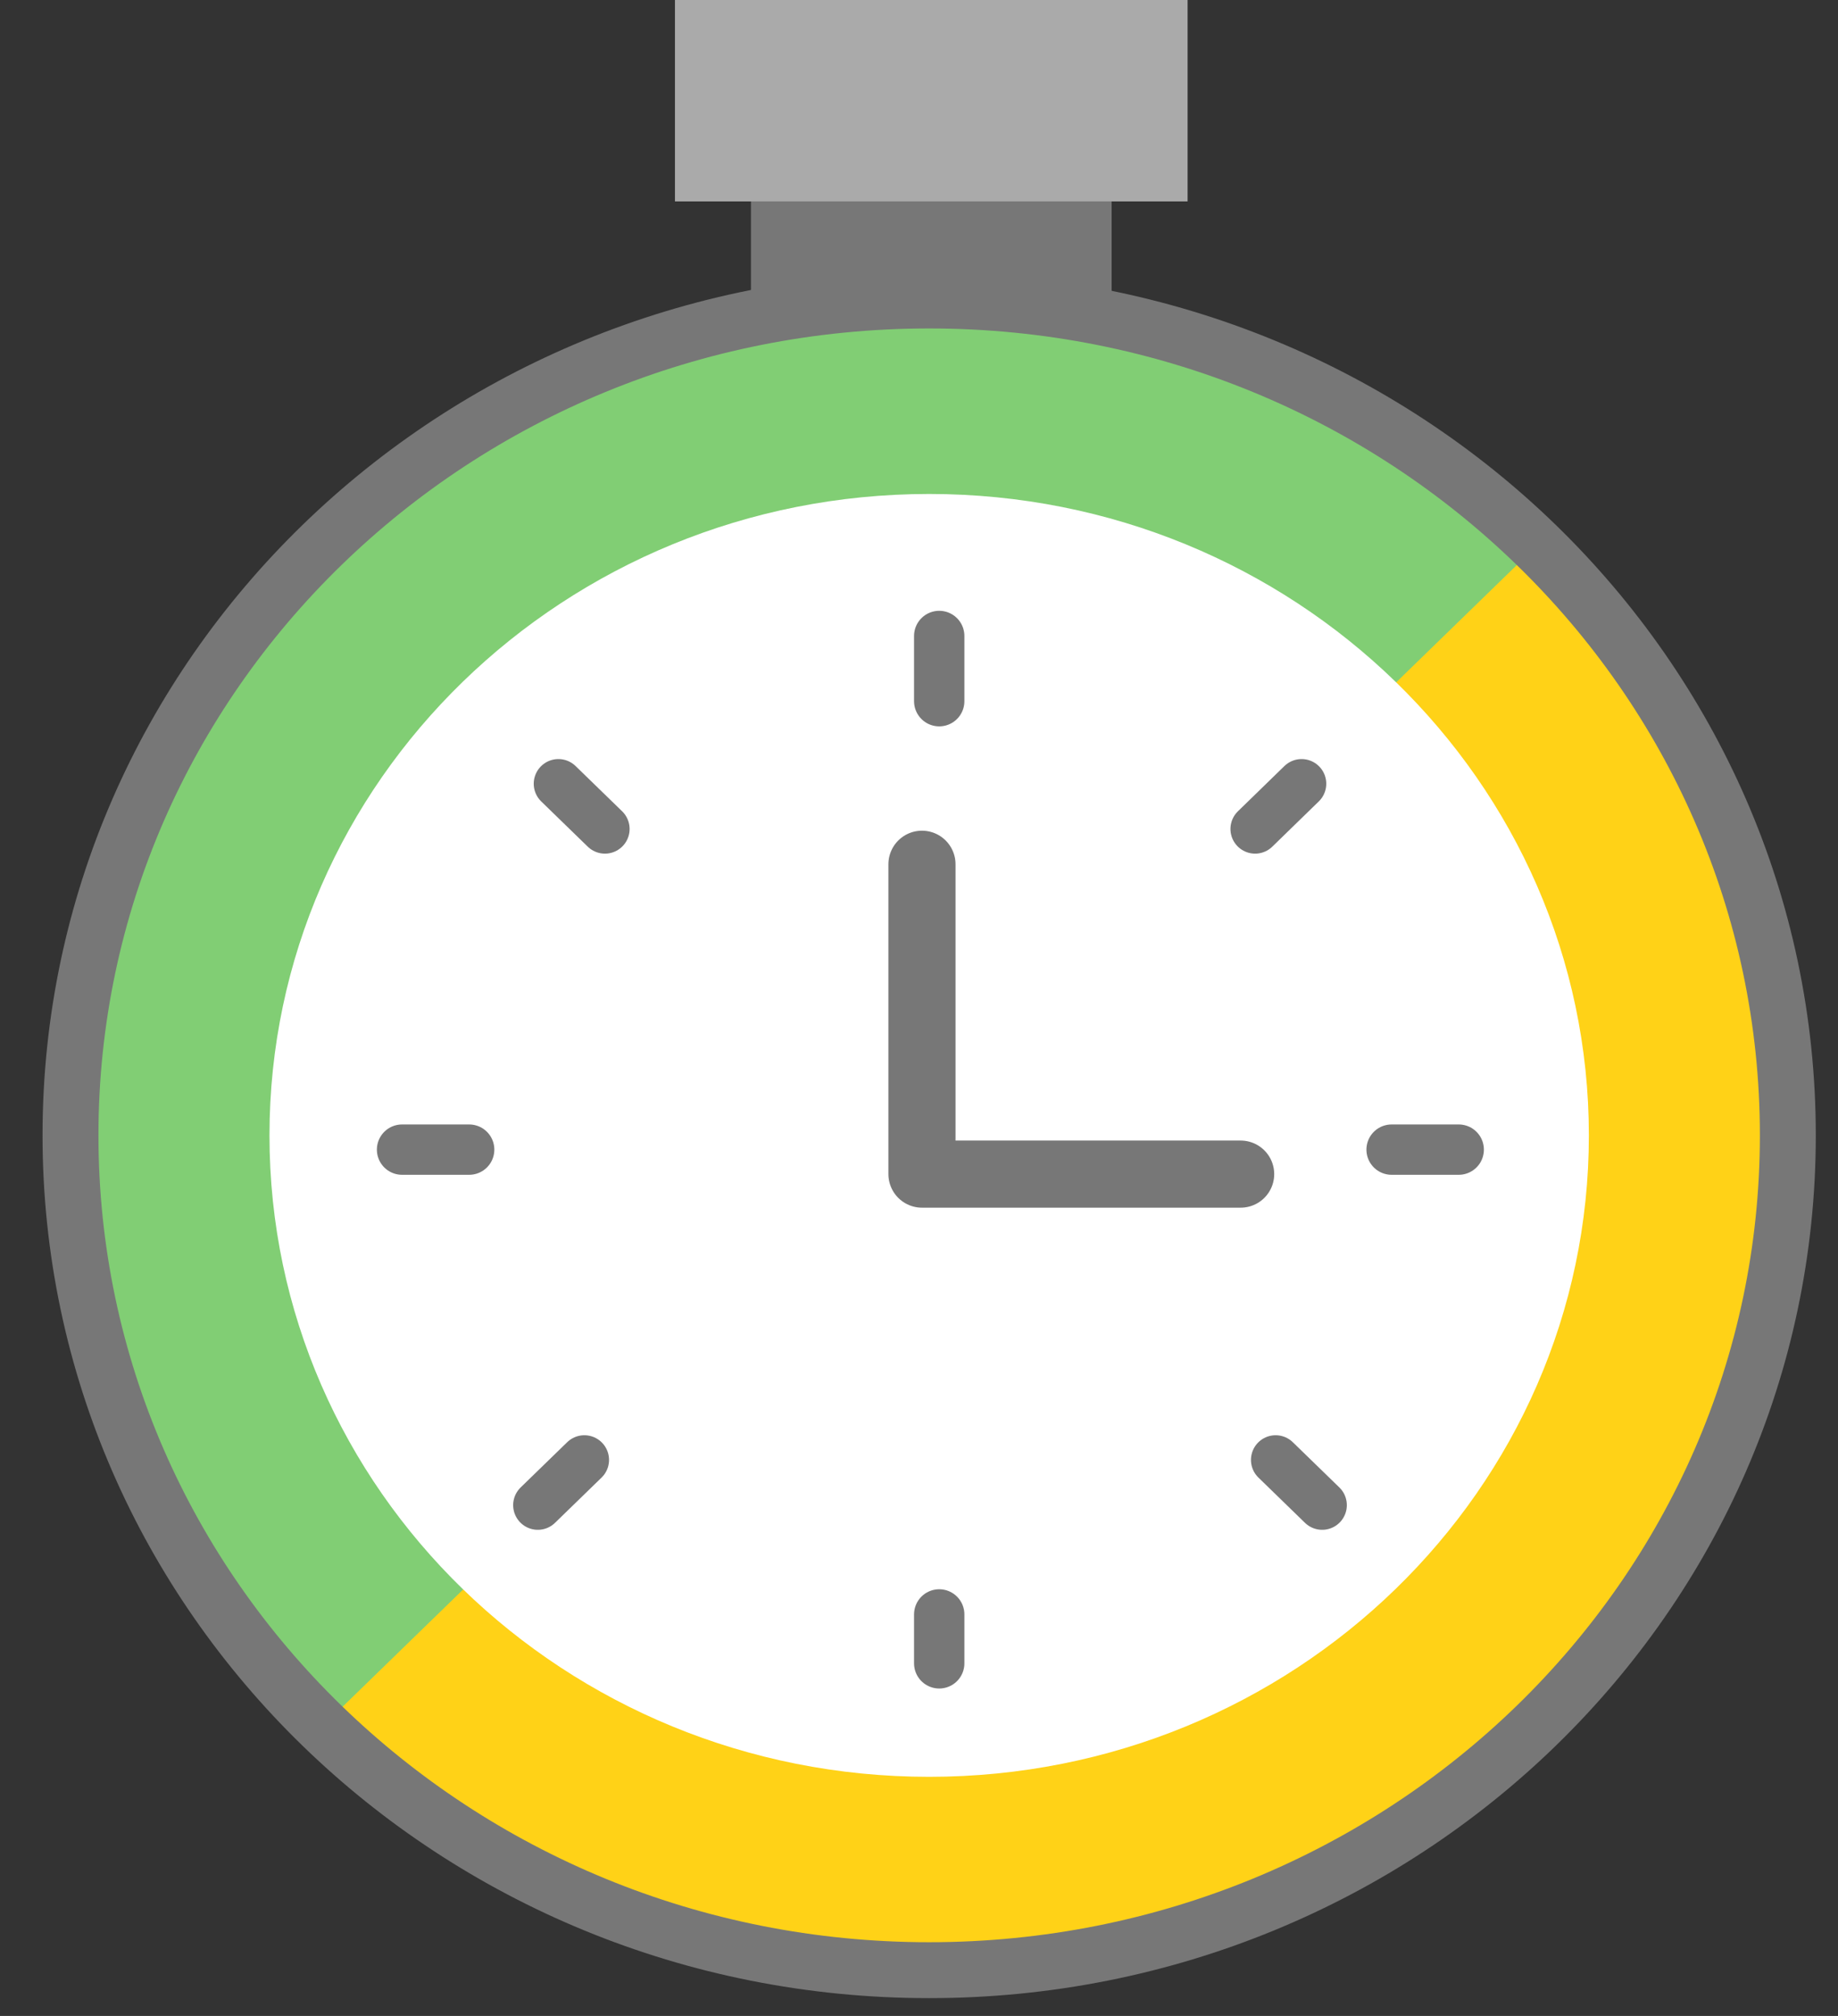 <svg height="34" viewBox="0 0 31 34" width="31" xmlns="http://www.w3.org/2000/svg"><rect x="0" y="0" width="31" height="34" fill="#333333" stroke="none"/><g fill="none" fill-rule="evenodd" transform="translate(1)"><g fill-rule="nonzero"><path d="m11.666 6.354h6.083v-2.957h-6.083z" fill="#777"/><path d="m10.384 3.397h8.646v-3.397h-8.646z" fill="#aaa"/><path d="m.189 19.149c0-7.776 6.484-14.08 14.482-14.08 7.999 0 14.483 6.304 14.483 14.08 0 7.776-6.484 14.08-14.483 14.08-7.998 0-14.482-6.304-14.482-14.08" fill="#81ce74"/><path d="m4.431 29.122c5.776 5.615 14.825 5.498 20.481-0 5.656-5.499 5.776-14.297 0-19.912l-20.481 19.912z" fill="#ffd217"/><path d="m3.545 19.149c0-5.974 4.982-10.818 11.126-10.818 6.145 0 11.127 4.843 11.127 10.818 0 5.974-4.982 10.818-11.127 10.818-6.145 0-11.126-4.843-11.126-10.818" fill="#fff"/></g><g stroke="#777" stroke-linecap="round" stroke-linejoin="round" transform="translate(0 4.95)"><path d="m.189 14.198c0-7.776 6.484-14.08 14.482-14.08 7.999 0 14.483 6.304 14.483 14.08 0 7.776-6.484 14.08-14.483 14.08-7.998 0-14.482-6.304-14.482-14.08z" stroke-width=".943"/><path d="m14.841 6.876v-1.1m0 17.327v-.825" stroke-width=".849"/><path d="m20.169 9.031.784-.763m-.438 11.404.785.763" stroke-width=".832"/><path d="m22.471 14.439h1.132" stroke-width=".849"/><path d="m9.203 9.031-.785-.763m.438 11.404-.785.763" stroke-width=".832"/><path d="m6.913 14.439h-1.132" stroke-width=".849"/><path d="m14.55 9.626v5.226h5.375" stroke-width="1.132"/></g></g></svg>